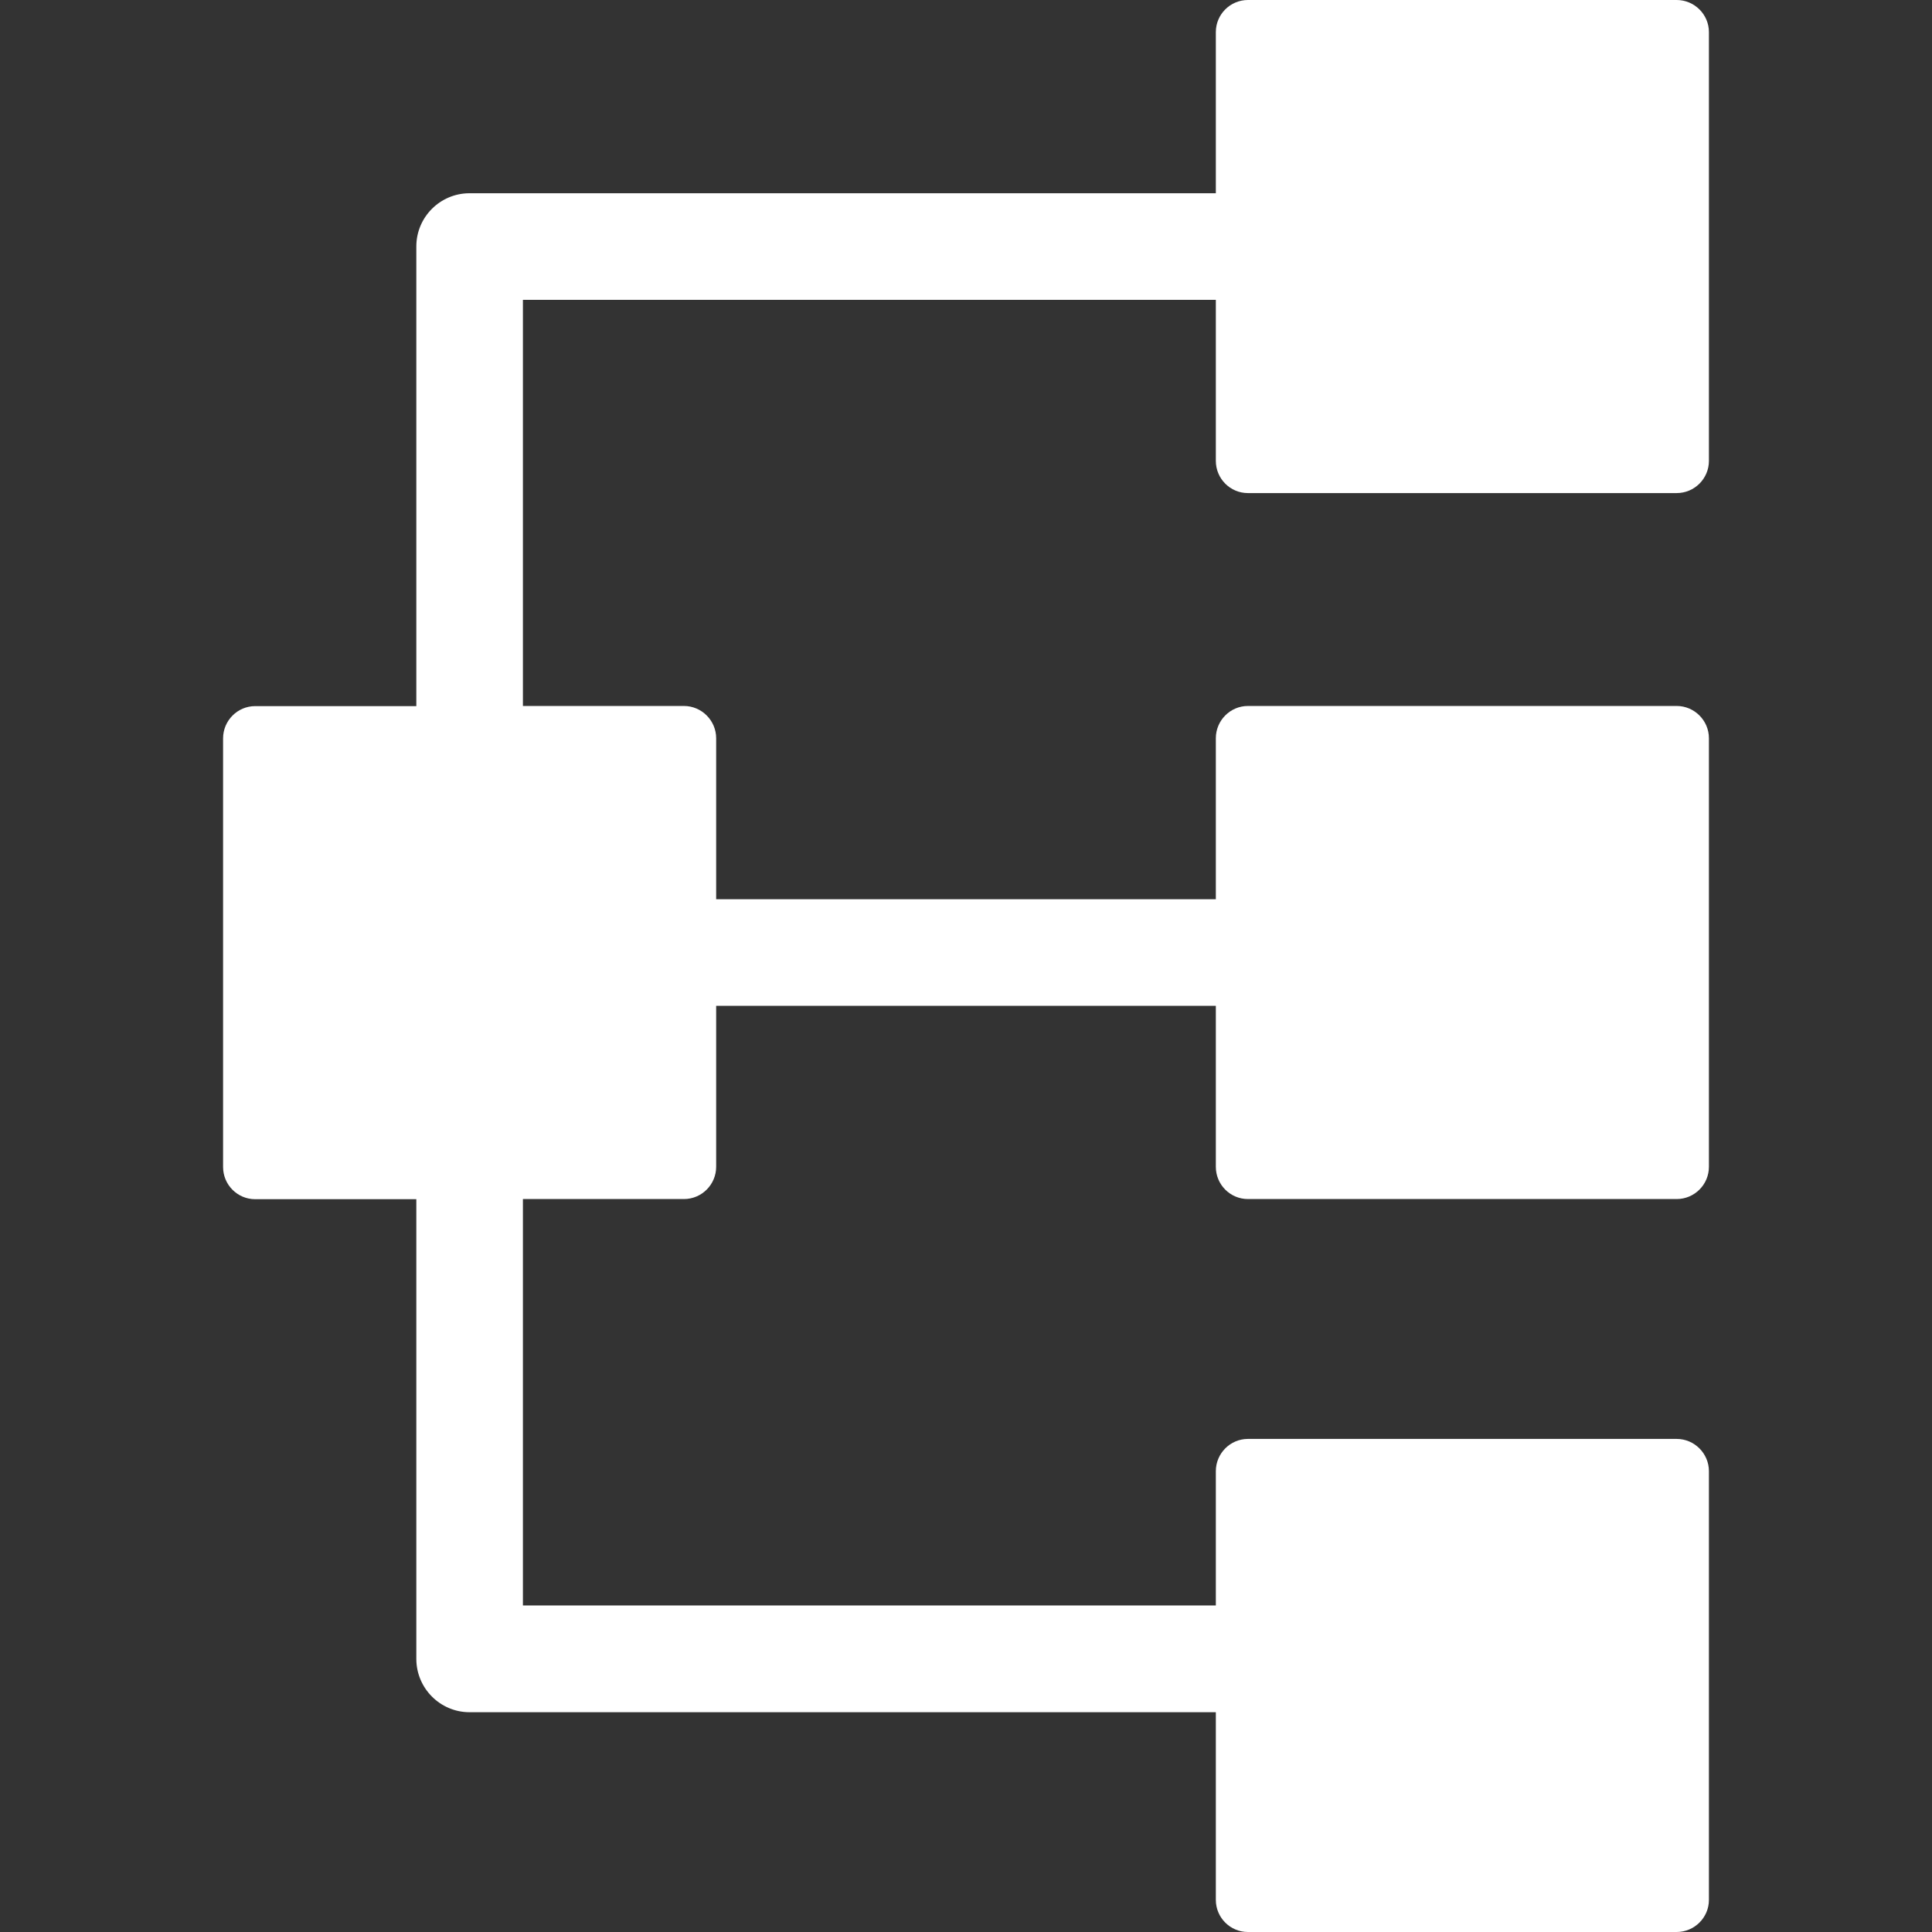 <?xml version="1.0" encoding="iso-8859-1"?>
<svg version="1.1" id="Capa_1" xmlns="http://www.w3.org/2000/svg" x="0px" y="0px"
	 viewBox="0 0 12.887 12.887" style="enable-background:new 0 0 12.887 12.887;fill:white" xml:space="preserve">
<rect x="0" y="0" width="12.887" height="12.887" fill="#333333" stroke="none"/>
<g>
	<path d="M8.324,3.289h2.86c0.118,0,0.215-0.096,0.215-0.215v-2.86C11.399,0.096,11.302,0,11.184,0h-2.86
		C8.206,0,8.11,0.096,8.11,0.214v1.075H3.132c-0.196,0-0.355,0.159-0.355,0.355V4.71H1.702c-0.118,0-0.214,0.097-0.214,0.215v2.859
		c0,0.119,0.096,0.215,0.214,0.215h1.075v3.066c0,0.196,0.159,0.356,0.355,0.356H8.11v1.252c0,0.118,0.096,0.214,0.214,0.214h2.86
		c0.118,0,0.215-0.096,0.215-0.214v-2.86c0-0.118-0.097-0.215-0.215-0.215h-2.86c-0.118,0-0.214,0.097-0.214,0.215v0.896H3.488
		V7.998h1.074c0.118,0,0.215-0.096,0.215-0.215V6.709H8.11v1.074c0,0.119,0.096,0.215,0.214,0.215h2.86
		c0.118,0,0.215-0.096,0.215-0.215V4.924c0-0.118-0.097-0.215-0.215-0.215h-2.86c-0.118,0-0.214,0.097-0.214,0.215v1.074H4.777
		V4.924c0-0.118-0.097-0.215-0.215-0.215H3.488V2H8.11v1.074C8.11,3.193,8.206,3.289,8.324,3.289z"/>
</g>
<g>
</g>
<g>
</g>
<g>
</g>
<g>
</g>
<g>
</g>
<g>
</g>
<g>
</g>
<g>
</g>
<g>
</g>
<g>
</g>
<g>
</g>
<g>
</g>
<g>
</g>
<g>
</g>
<g>
</g>
</svg>
